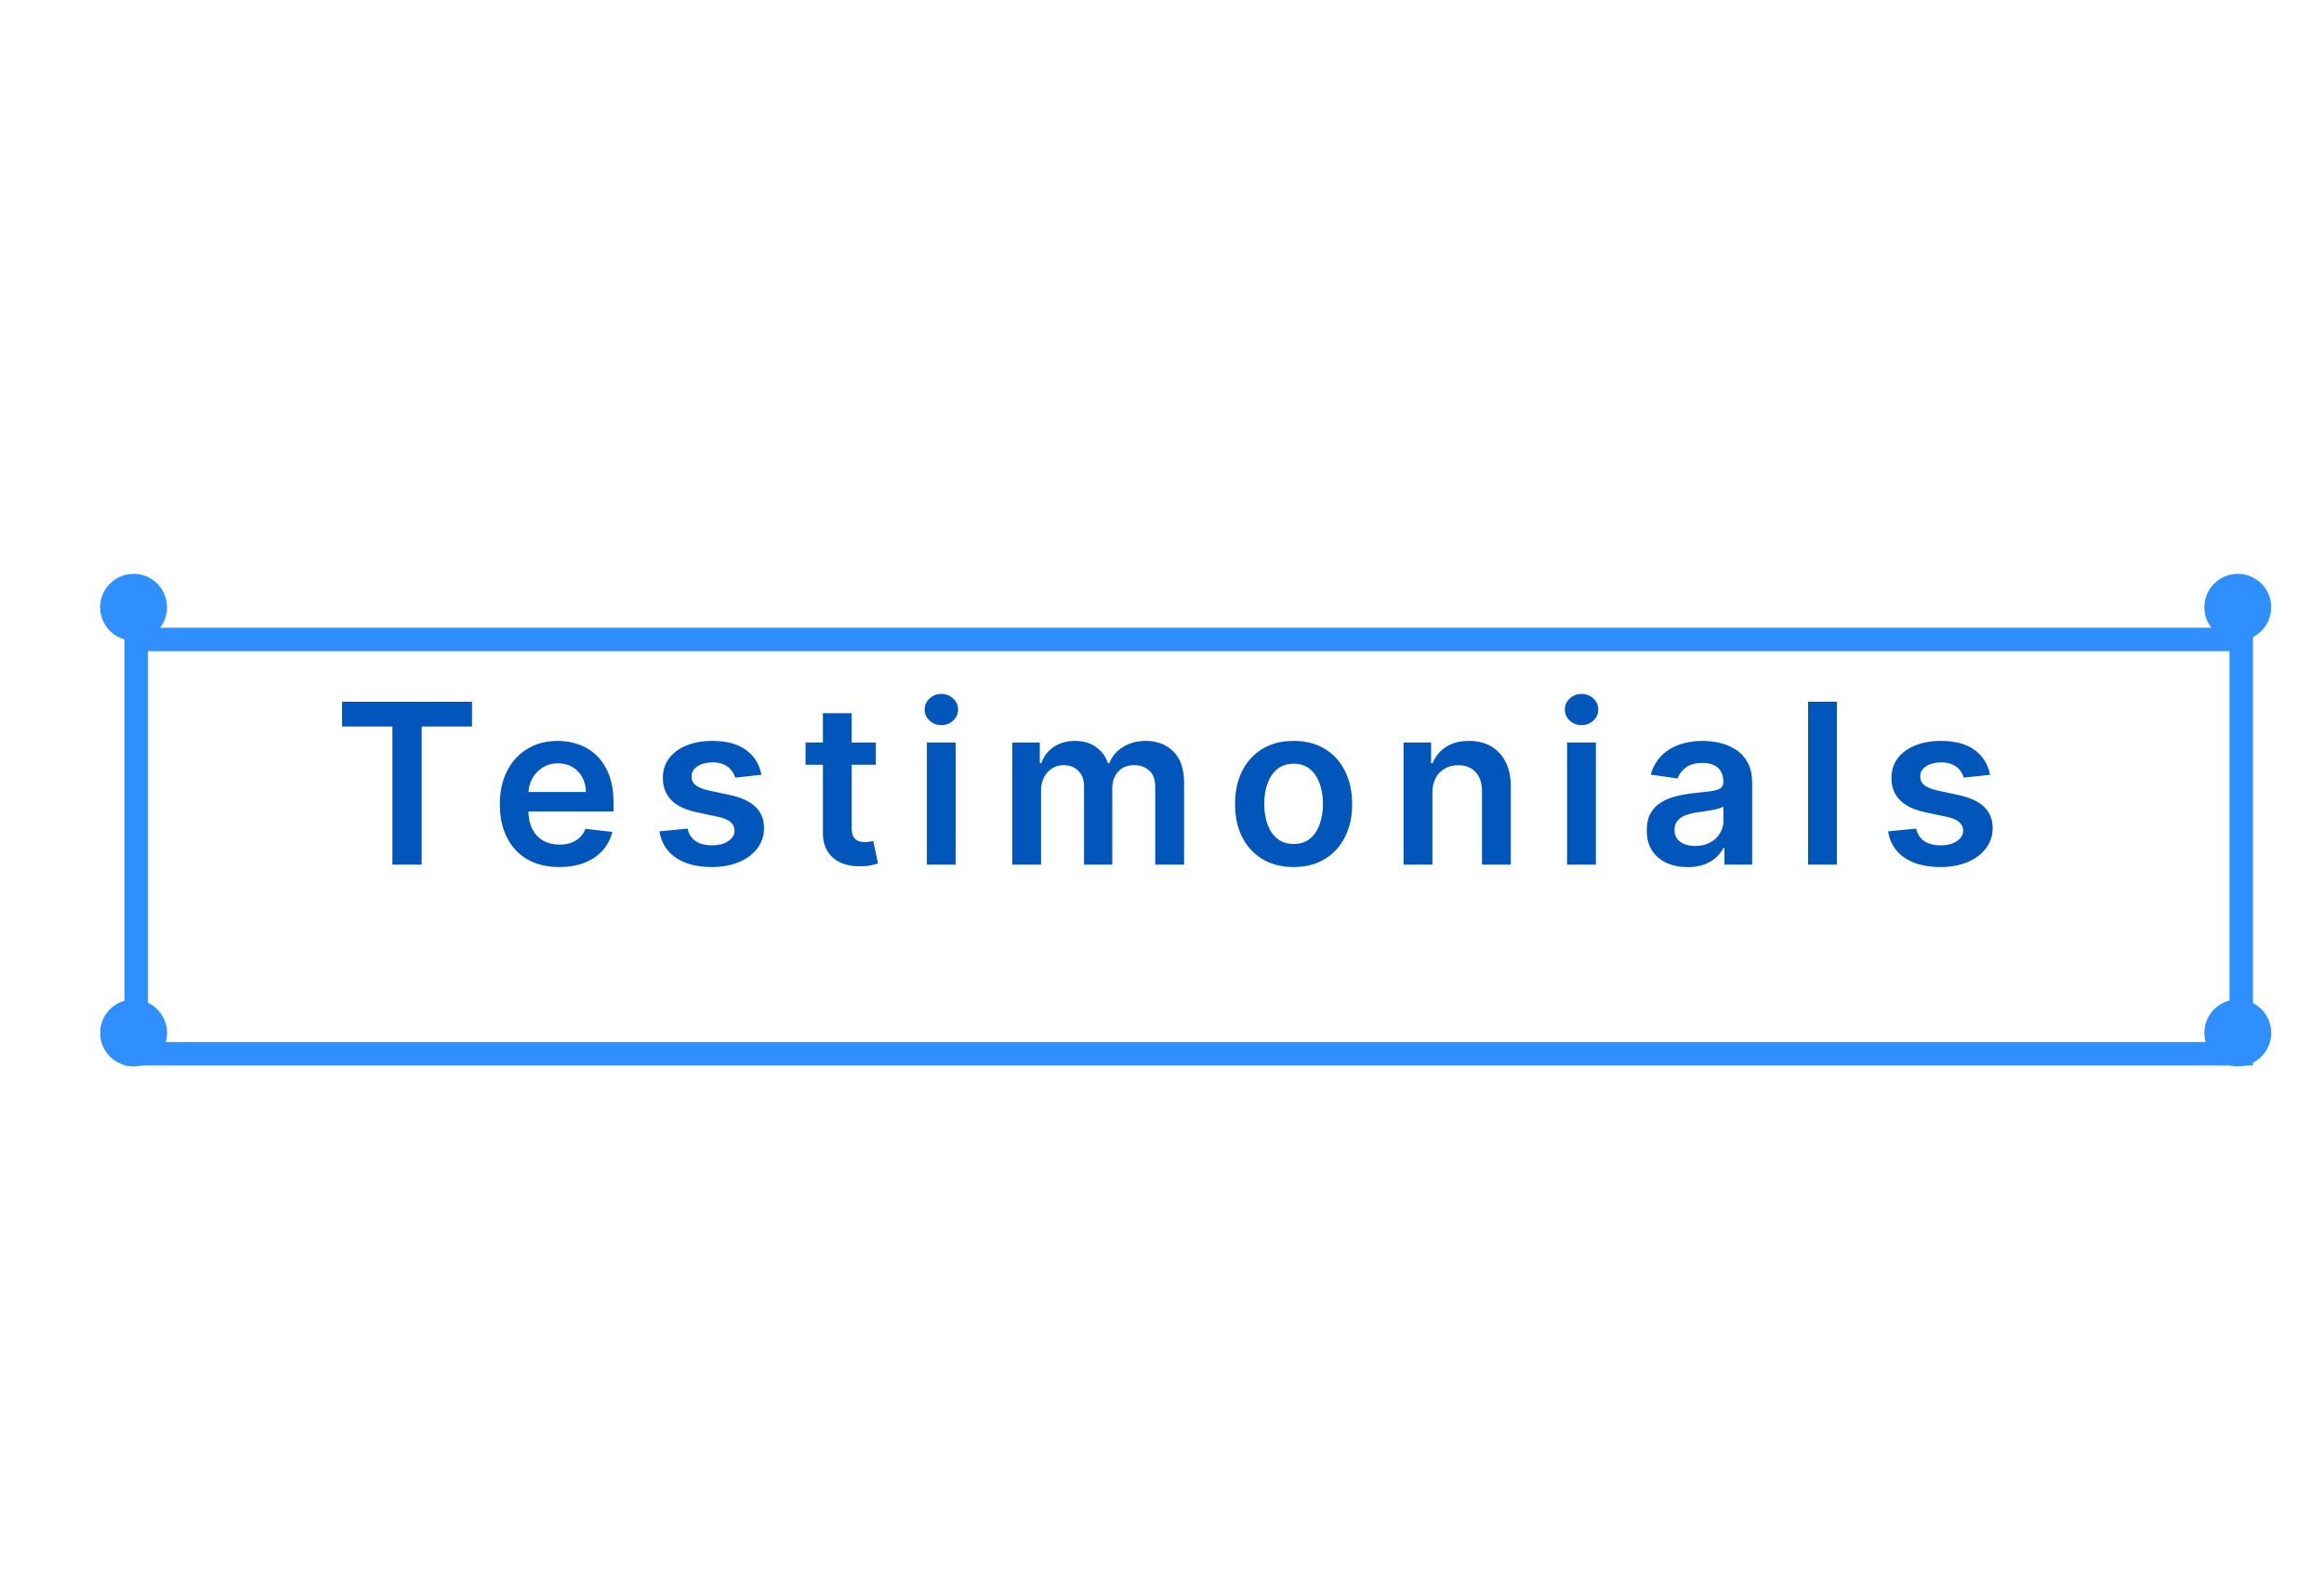 <?xml version="1.0" encoding="utf-8"?>
<svg width="274" height="188" viewBox="67.998 60.886 134.874 30.664" fill="none" xmlns="http://www.w3.org/2000/svg">
  <path d="M 87.85 72.117 L 87.85 70.681 L 95.392 70.681 L 95.392 72.117 L 92.471 72.117 L 92.471 80.136 L 90.772 80.136 L 90.772 72.117 L 87.85 72.117 Z M 100.45 80.274 C 99.739 80.274 99.125 80.127 98.608 79.831 C 98.094 79.533 97.699 79.111 97.422 78.566 C 97.145 78.018 97.006 77.374 97.006 76.632 C 97.006 75.902 97.145 75.262 97.422 74.711 C 97.702 74.157 98.093 73.727 98.594 73.419 C 99.096 73.108 99.685 72.953 100.362 72.953 C 100.799 72.953 101.212 73.023 101.6 73.165 C 101.99 73.303 102.335 73.519 102.634 73.811 C 102.935 74.104 103.172 74.476 103.345 74.928 C 103.517 75.378 103.603 75.913 103.603 76.535 L 103.603 77.047 L 97.791 77.047 L 97.791 75.921 L 102.001 75.921 C 101.998 75.601 101.929 75.316 101.793 75.067 C 101.658 74.814 101.469 74.616 101.226 74.471 C 100.986 74.327 100.706 74.254 100.385 74.254 C 100.044 74.254 99.744 74.337 99.485 74.504 C 99.227 74.667 99.025 74.882 98.881 75.15 C 98.739 75.415 98.667 75.705 98.664 76.022 L 98.664 77.006 C 98.664 77.418 98.739 77.772 98.89 78.068 C 99.041 78.36 99.251 78.585 99.522 78.742 C 99.793 78.895 100.11 78.972 100.473 78.972 C 100.716 78.972 100.936 78.939 101.133 78.871 C 101.33 78.8 101.501 78.697 101.646 78.562 C 101.79 78.426 101.9 78.258 101.974 78.058 L 103.534 78.234 C 103.435 78.646 103.248 79.006 102.971 79.314 C 102.697 79.619 102.346 79.856 101.918 80.025 C 101.49 80.191 101.001 80.274 100.45 80.274 Z M 112.188 74.919 L 110.664 75.085 C 110.621 74.931 110.546 74.787 110.438 74.651 C 110.334 74.516 110.192 74.407 110.013 74.324 C 109.835 74.24 109.616 74.199 109.358 74.199 C 109.01 74.199 108.718 74.274 108.481 74.425 C 108.247 74.576 108.131 74.771 108.135 75.011 C 108.131 75.218 108.207 75.385 108.361 75.515 C 108.518 75.644 108.776 75.75 109.136 75.833 L 110.346 76.092 C 111.017 76.236 111.515 76.466 111.842 76.78 C 112.171 77.093 112.337 77.504 112.34 78.012 C 112.337 78.458 112.206 78.852 111.948 79.194 C 111.692 79.533 111.337 79.797 110.881 79.988 C 110.426 80.179 109.903 80.274 109.312 80.274 C 108.444 80.274 107.745 80.093 107.216 79.729 C 106.687 79.363 106.371 78.854 106.27 78.201 L 107.899 78.044 C 107.973 78.365 108.13 78.606 108.37 78.769 C 108.61 78.932 108.922 79.014 109.307 79.014 C 109.704 79.014 110.023 78.932 110.263 78.769 C 110.506 78.606 110.627 78.405 110.627 78.165 C 110.627 77.961 110.549 77.794 110.392 77.661 C 110.238 77.529 109.998 77.427 109.672 77.357 L 108.462 77.103 C 107.782 76.961 107.279 76.723 106.953 76.387 C 106.627 76.049 106.465 75.621 106.468 75.104 C 106.465 74.667 106.583 74.288 106.823 73.968 C 107.067 73.645 107.404 73.396 107.835 73.22 C 108.268 73.042 108.769 72.953 109.335 72.953 C 110.166 72.953 110.82 73.129 111.297 73.483 C 111.777 73.837 112.074 74.316 112.188 74.919 Z M 118.826 73.045 L 118.826 74.337 L 114.749 74.337 L 114.749 73.045 L 118.826 73.045 Z M 115.756 71.346 L 117.427 71.346 L 117.427 78.003 C 117.427 78.228 117.461 78.4 117.528 78.52 C 117.599 78.637 117.691 78.717 117.805 78.76 C 117.919 78.803 118.045 78.825 118.184 78.825 C 118.288 78.825 118.384 78.817 118.47 78.802 C 118.559 78.786 118.627 78.772 118.673 78.76 L 118.955 80.066 C 118.866 80.097 118.738 80.131 118.572 80.168 C 118.409 80.205 118.208 80.227 117.971 80.233 C 117.553 80.245 117.176 80.182 116.84 80.043 C 116.505 79.902 116.239 79.683 116.042 79.388 C 115.848 79.092 115.752 78.723 115.756 78.28 L 115.756 71.346 Z M 121.79 80.136 L 121.79 73.045 L 123.461 73.045 L 123.461 80.136 L 121.79 80.136 Z M 122.63 72.038 C 122.365 72.038 122.137 71.951 121.947 71.775 C 121.756 71.597 121.66 71.383 121.66 71.134 C 121.66 70.881 121.756 70.667 121.947 70.492 C 122.137 70.313 122.365 70.224 122.63 70.224 C 122.898 70.224 123.125 70.313 123.313 70.492 C 123.504 70.667 123.599 70.881 123.599 71.134 C 123.599 71.383 123.504 71.597 123.313 71.775 C 123.125 71.951 122.898 72.038 122.63 72.038 Z M 126.746 80.136 L 126.746 73.045 L 128.343 73.045 L 128.343 74.25 L 128.426 74.25 C 128.574 73.843 128.819 73.526 129.16 73.299 C 129.502 73.068 129.91 72.953 130.384 72.953 C 130.864 72.953 131.268 73.069 131.598 73.303 C 131.93 73.534 132.164 73.85 132.299 74.25 L 132.373 74.25 C 132.53 73.856 132.795 73.542 133.167 73.308 C 133.543 73.071 133.988 72.953 134.501 72.953 C 135.154 72.953 135.686 73.159 136.099 73.571 C 136.511 73.984 136.717 74.585 136.717 75.376 L 136.717 80.136 L 135.042 80.136 L 135.042 75.635 C 135.042 75.195 134.925 74.873 134.691 74.67 C 134.457 74.464 134.171 74.361 133.832 74.361 C 133.429 74.361 133.113 74.487 132.886 74.739 C 132.661 74.988 132.549 75.313 132.549 75.713 L 132.549 80.136 L 130.91 80.136 L 130.91 75.565 C 130.91 75.199 130.799 74.907 130.577 74.688 C 130.359 74.47 130.073 74.361 129.719 74.361 C 129.479 74.361 129.26 74.422 129.063 74.545 C 128.866 74.665 128.709 74.836 128.592 75.058 C 128.475 75.276 128.417 75.532 128.417 75.824 L 128.417 80.136 L 126.746 80.136 Z M 143.072 80.274 C 142.38 80.274 141.78 80.122 141.272 79.817 C 140.764 79.513 140.37 79.086 140.09 78.538 C 139.813 77.991 139.675 77.35 139.675 76.618 C 139.675 75.886 139.813 75.244 140.09 74.693 C 140.37 74.142 140.764 73.714 141.272 73.41 C 141.78 73.105 142.38 72.953 143.072 72.953 C 143.765 72.953 144.365 73.105 144.873 73.41 C 145.381 73.714 145.773 74.142 146.05 74.693 C 146.33 75.244 146.47 75.886 146.47 76.618 C 146.47 77.35 146.33 77.991 146.05 78.538 C 145.773 79.086 145.381 79.513 144.873 79.817 C 144.365 80.122 143.765 80.274 143.072 80.274 Z M 143.082 78.935 C 143.457 78.935 143.771 78.832 144.023 78.626 C 144.276 78.417 144.463 78.137 144.587 77.786 C 144.713 77.435 144.776 77.044 144.776 76.613 C 144.776 76.179 144.713 75.787 144.587 75.436 C 144.463 75.082 144.276 74.801 144.023 74.591 C 143.771 74.382 143.457 74.277 143.082 74.277 C 142.697 74.277 142.377 74.382 142.121 74.591 C 141.869 74.801 141.68 75.082 141.553 75.436 C 141.43 75.787 141.369 76.179 141.369 76.613 C 141.369 77.044 141.43 77.435 141.553 77.786 C 141.68 78.137 141.869 78.417 142.121 78.626 C 142.377 78.832 142.697 78.935 143.082 78.935 Z M 151.126 75.981 L 151.126 80.136 L 149.455 80.136 L 149.455 73.045 L 151.052 73.045 L 151.052 74.25 L 151.135 74.25 C 151.298 73.853 151.559 73.537 151.916 73.303 C 152.276 73.069 152.72 72.953 153.25 72.953 C 153.739 72.953 154.165 73.057 154.528 73.266 C 154.895 73.476 155.178 73.779 155.378 74.176 C 155.581 74.573 155.681 75.055 155.678 75.621 L 155.678 80.136 L 154.007 80.136 L 154.007 75.879 C 154.007 75.405 153.884 75.035 153.637 74.767 C 153.394 74.499 153.057 74.365 152.626 74.365 C 152.334 74.365 152.074 74.43 151.846 74.559 C 151.622 74.685 151.445 74.868 151.315 75.108 C 151.189 75.348 151.126 75.639 151.126 75.981 Z M 158.943 80.136 L 158.943 73.045 L 160.614 73.045 L 160.614 80.136 L 158.943 80.136 Z M 159.783 72.038 C 159.519 72.038 159.291 71.951 159.1 71.775 C 158.909 71.597 158.814 71.383 158.814 71.134 C 158.814 70.881 158.909 70.667 159.1 70.492 C 159.291 70.313 159.519 70.224 159.783 70.224 C 160.051 70.224 160.279 70.313 160.467 70.492 C 160.658 70.667 160.753 70.881 160.753 71.134 C 160.753 71.383 160.658 71.597 160.467 71.775 C 160.279 71.951 160.051 72.038 159.783 72.038 Z M 165.94 80.279 C 165.491 80.279 165.086 80.199 164.726 80.039 C 164.369 79.876 164.086 79.636 163.876 79.319 C 163.67 79.002 163.567 78.611 163.567 78.146 C 163.567 77.746 163.641 77.415 163.789 77.153 C 163.936 76.892 164.138 76.683 164.393 76.526 C 164.649 76.369 164.937 76.25 165.257 76.17 C 165.58 76.087 165.914 76.027 166.258 75.99 C 166.674 75.947 167.011 75.909 167.269 75.875 C 167.528 75.838 167.716 75.782 167.833 75.709 C 167.953 75.632 168.013 75.513 168.013 75.353 L 168.013 75.325 C 168.013 74.978 167.91 74.708 167.703 74.517 C 167.497 74.327 167.2 74.231 166.812 74.231 C 166.403 74.231 166.078 74.321 165.838 74.499 C 165.601 74.678 165.441 74.888 165.358 75.131 L 163.798 74.91 C 163.921 74.479 164.124 74.119 164.407 73.83 C 164.69 73.537 165.037 73.319 165.446 73.174 C 165.855 73.026 166.308 72.953 166.803 72.953 C 167.145 72.953 167.485 72.993 167.823 73.073 C 168.162 73.153 168.471 73.285 168.751 73.47 C 169.031 73.651 169.256 73.899 169.425 74.213 C 169.598 74.527 169.684 74.919 169.684 75.39 L 169.684 80.136 L 168.077 80.136 L 168.077 79.162 L 168.022 79.162 C 167.92 79.359 167.777 79.543 167.593 79.716 C 167.411 79.885 167.182 80.022 166.905 80.127 C 166.631 80.228 166.309 80.279 165.94 80.279 Z M 166.374 79.051 C 166.709 79.051 167 78.985 167.246 78.852 C 167.493 78.717 167.682 78.538 167.814 78.317 C 167.95 78.095 168.017 77.854 168.017 77.592 L 168.017 76.756 C 167.965 76.8 167.876 76.84 167.75 76.877 C 167.626 76.913 167.488 76.946 167.334 76.973 C 167.18 77.001 167.028 77.026 166.877 77.047 C 166.726 77.069 166.595 77.087 166.485 77.103 C 166.235 77.137 166.012 77.192 165.815 77.269 C 165.618 77.346 165.463 77.454 165.349 77.592 C 165.235 77.727 165.178 77.903 165.178 78.118 C 165.178 78.426 165.291 78.658 165.515 78.815 C 165.74 78.972 166.026 79.051 166.374 79.051 Z M 174.602 70.681 L 174.602 80.136 L 172.931 80.136 L 172.931 70.681 L 174.602 70.681 Z M 183.491 74.919 L 181.968 75.085 C 181.925 74.931 181.849 74.787 181.742 74.651 C 181.637 74.516 181.495 74.407 181.317 74.324 C 181.138 74.24 180.92 74.199 180.661 74.199 C 180.314 74.199 180.021 74.274 179.784 74.425 C 179.55 74.576 179.435 74.771 179.438 75.011 C 179.435 75.218 179.51 75.385 179.664 75.515 C 179.821 75.644 180.08 75.75 180.44 75.833 L 181.649 76.092 C 182.32 76.236 182.819 76.466 183.145 76.78 C 183.474 77.093 183.641 77.504 183.644 78.012 C 183.641 78.458 183.51 78.852 183.251 79.194 C 182.996 79.533 182.64 79.797 182.185 79.988 C 181.729 80.179 181.206 80.274 180.615 80.274 C 179.747 80.274 179.049 80.093 178.519 79.729 C 177.99 79.363 177.675 78.854 177.573 78.201 L 179.203 78.044 C 179.276 78.365 179.433 78.606 179.673 78.769 C 179.914 78.932 180.226 79.014 180.611 79.014 C 181.008 79.014 181.326 78.932 181.566 78.769 C 181.809 78.606 181.931 78.405 181.931 78.165 C 181.931 77.961 181.852 77.794 181.695 77.661 C 181.542 77.529 181.302 77.427 180.975 77.357 L 179.766 77.103 C 179.086 76.961 178.582 76.723 178.256 76.387 C 177.93 76.049 177.768 75.621 177.771 75.104 C 177.768 74.667 177.887 74.288 178.127 73.968 C 178.37 73.645 178.707 73.396 179.138 73.22 C 179.572 73.042 180.072 72.953 180.638 72.953 C 181.469 72.953 182.123 73.129 182.6 73.483 C 183.08 73.837 183.377 74.316 183.491 74.919 Z" fill="#0056BB"/>
  <g filter="url(#filter0_d_601_16)" transform="matrix(1, 0, 0, 1, -4.552, 58.894)">
    <rect x="79.093" y="5.446" width="122.167" height="24.05" stroke="#2F8FFF" stroke-width="1.362"/>
    <g filter="url(#filter1_i_601_16)">
      <circle cx="201.059" cy="4.941" r="1.941" fill="#2F8FFF"/>
    </g>
    <g filter="url(#filter2_i_601_16)">
      <circle cx="78.941" cy="4.941" r="1.941" fill="#2F8FFF"/>
    </g>
    <g filter="url(#filter3_i_601_16)">
      <circle cx="201.059" cy="29.647" r="1.941" fill="#2F8FFF"/>
    </g>
    <g filter="url(#filter4_i_601_16)">
      <circle cx="78.941" cy="29.647" r="1.941" fill="#2F8FFF"/>
    </g>
  </g>
  <defs>
    <filter id="filter0_d_601_16" x="72.913" y="0.276" width="136.897" height="39.486" filterUnits="userSpaceOnUse" color-interpolation-filters="sRGB">
      <feFlood flood-opacity="0" result="BackgroundImageFix"/>
      <feColorMatrix in="SourceAlpha" type="matrix" values="0 0 0 0 0 0 0 0 0 0 0 0 0 0 0 0 0 0 127 0" result="hardAlpha"/>
      <feOffset dx="1.362" dy="2.724"/>
      <feGaussianBlur stdDeviation="2.724"/>
      <feComposite in2="hardAlpha" operator="out"/>
      <feColorMatrix type="matrix" values="0 0 0 0 0 0 0 0 0 0 0 0 0 0 0 0 0 0 0.25 0"/>
      <feBlend mode="normal" in2="BackgroundImageFix" result="effect1_dropShadow_601_16"/>
      <feBlend mode="normal" in="SourceGraphic" in2="effect1_dropShadow_601_16" result="shape"/>
    </filter>
    <filter id="filter1_i_601_16" x="199.118" y="1.638" width="3.882" height="5.244" filterUnits="userSpaceOnUse" color-interpolation-filters="sRGB">
      <feFlood flood-opacity="0" result="BackgroundImageFix"/>
      <feBlend mode="normal" in="SourceGraphic" in2="BackgroundImageFix" result="shape"/>
      <feColorMatrix in="SourceAlpha" type="matrix" values="0 0 0 0 0 0 0 0 0 0 0 0 0 0 0 0 0 0 127 0" result="hardAlpha"/>
      <feMorphology radius="4.768" operator="dilate" in="SourceAlpha" result="effect1_innerShadow_601_16"/>
      <feOffset dy="-1.362"/>
      <feGaussianBlur stdDeviation="3.746"/>
      <feComposite in2="hardAlpha" operator="arithmetic" k2="-1" k3="1"/>
      <feColorMatrix type="matrix" values="0 0 0 0 0 0 0 0 0 0 0 0 0 0 0 0 0 0 0.25 0"/>
      <feBlend mode="normal" in2="shape" result="effect1_innerShadow_601_16"/>
    </filter>
    <filter id="filter2_i_601_16" x="77" y="1.638" width="3.882" height="5.244" filterUnits="userSpaceOnUse" color-interpolation-filters="sRGB">
      <feFlood flood-opacity="0" result="BackgroundImageFix"/>
      <feBlend mode="normal" in="SourceGraphic" in2="BackgroundImageFix" result="shape"/>
      <feColorMatrix in="SourceAlpha" type="matrix" values="0 0 0 0 0 0 0 0 0 0 0 0 0 0 0 0 0 0 127 0" result="hardAlpha"/>
      <feMorphology radius="4.768" operator="dilate" in="SourceAlpha" result="effect1_innerShadow_601_16"/>
      <feOffset dy="-1.362"/>
      <feGaussianBlur stdDeviation="3.746"/>
      <feComposite in2="hardAlpha" operator="arithmetic" k2="-1" k3="1"/>
      <feColorMatrix type="matrix" values="0 0 0 0 0 0 0 0 0 0 0 0 0 0 0 0 0 0 0.25 0"/>
      <feBlend mode="normal" in2="shape" result="effect1_innerShadow_601_16"/>
    </filter>
    <filter id="filter3_i_601_16" x="199.118" y="26.344" width="3.882" height="5.244" filterUnits="userSpaceOnUse" color-interpolation-filters="sRGB">
      <feFlood flood-opacity="0" result="BackgroundImageFix"/>
      <feBlend mode="normal" in="SourceGraphic" in2="BackgroundImageFix" result="shape"/>
      <feColorMatrix in="SourceAlpha" type="matrix" values="0 0 0 0 0 0 0 0 0 0 0 0 0 0 0 0 0 0 127 0" result="hardAlpha"/>
      <feMorphology radius="4.768" operator="dilate" in="SourceAlpha" result="effect1_innerShadow_601_16"/>
      <feOffset dy="-1.362"/>
      <feGaussianBlur stdDeviation="3.746"/>
      <feComposite in2="hardAlpha" operator="arithmetic" k2="-1" k3="1"/>
      <feColorMatrix type="matrix" values="0 0 0 0 0 0 0 0 0 0 0 0 0 0 0 0 0 0 0.25 0"/>
      <feBlend mode="normal" in2="shape" result="effect1_innerShadow_601_16"/>
    </filter>
    <filter id="filter4_i_601_16" x="77" y="26.344" width="3.882" height="5.244" filterUnits="userSpaceOnUse" color-interpolation-filters="sRGB">
      <feFlood flood-opacity="0" result="BackgroundImageFix"/>
      <feBlend mode="normal" in="SourceGraphic" in2="BackgroundImageFix" result="shape"/>
      <feColorMatrix in="SourceAlpha" type="matrix" values="0 0 0 0 0 0 0 0 0 0 0 0 0 0 0 0 0 0 127 0" result="hardAlpha"/>
      <feMorphology radius="4.768" operator="dilate" in="SourceAlpha" result="effect1_innerShadow_601_16"/>
      <feOffset dy="-1.362"/>
      <feGaussianBlur stdDeviation="3.746"/>
      <feComposite in2="hardAlpha" operator="arithmetic" k2="-1" k3="1"/>
      <feColorMatrix type="matrix" values="0 0 0 0 0 0 0 0 0 0 0 0 0 0 0 0 0 0 0.25 0"/>
      <feBlend mode="normal" in2="shape" result="effect1_innerShadow_601_16"/>
    </filter>
    <view id="view-1">
      <title>View 1</title>
    </view>
  </defs>
</svg>